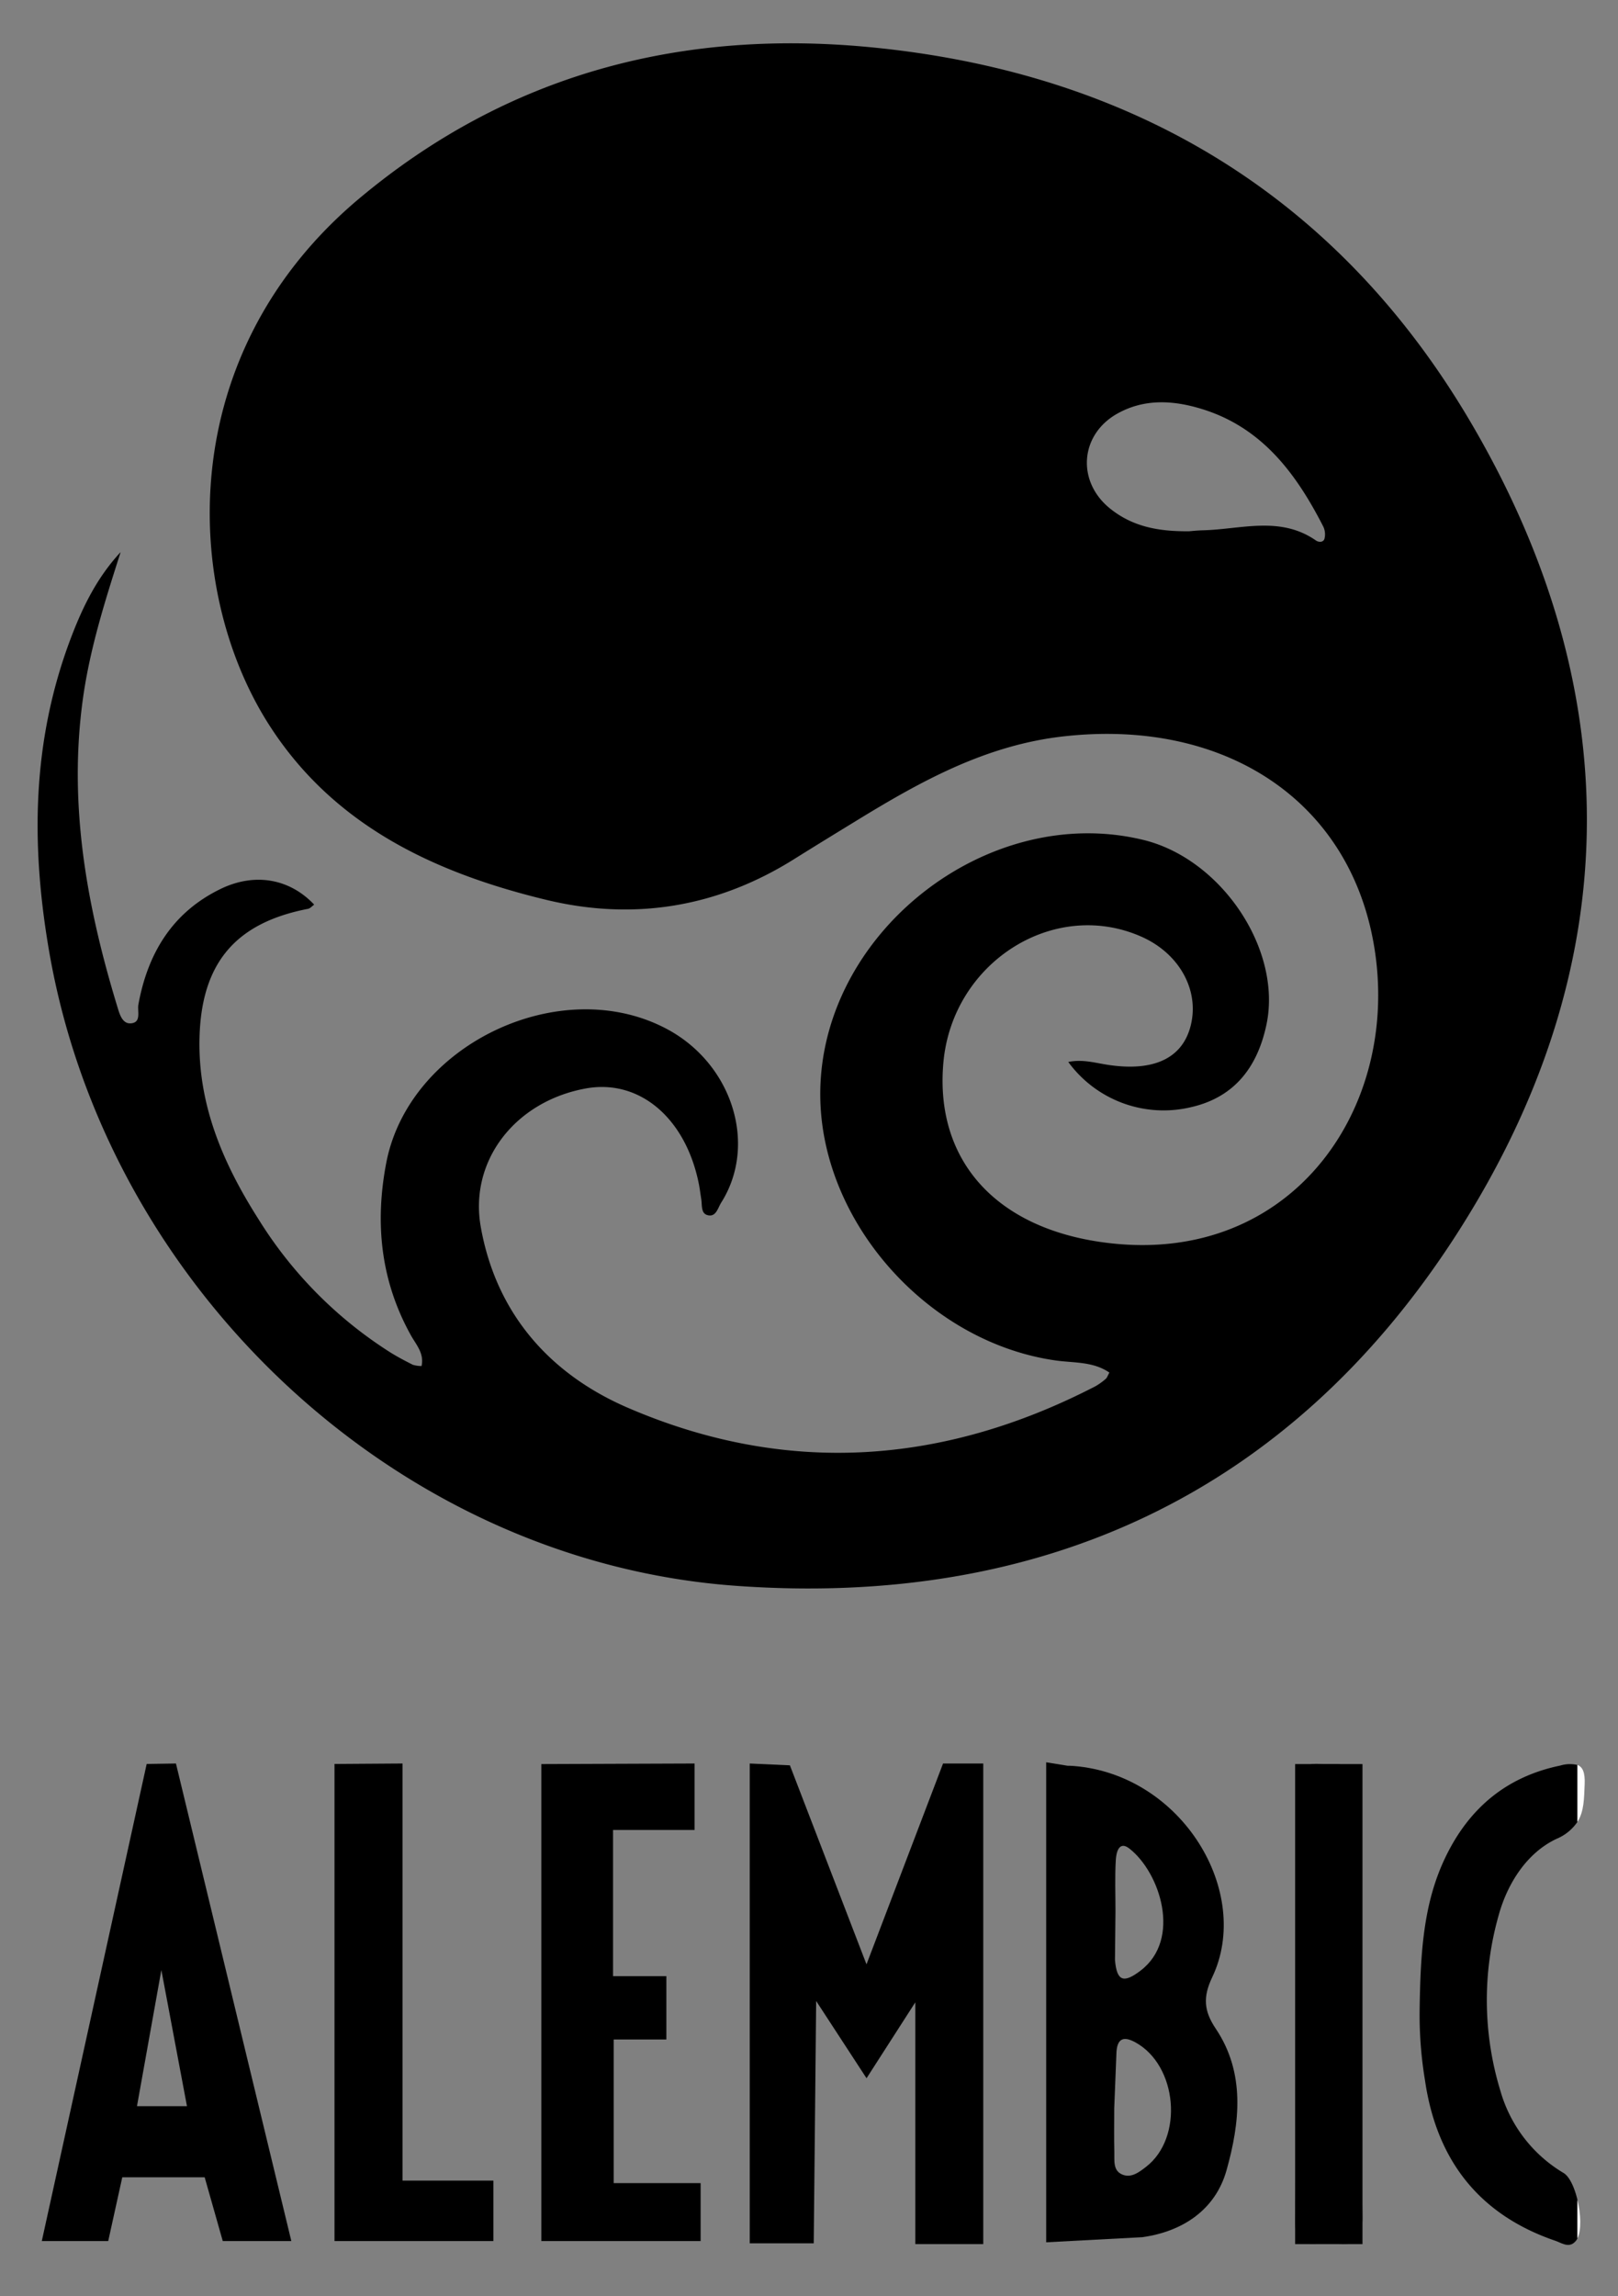 <svg id="Layer_1" data-name="Layer 1" xmlns="http://www.w3.org/2000/svg" viewBox="0 0 360 510.774"><rect x="0" y="0" width="360" height="510.774" fill="#808080" stroke="none"/><defs><style>.cls-1{fill:none;}.cls-2{fill:#fff;}</style></defs><title>alembic</title><rect x="288.163" y="392.437" width="14.987" height="106.784"/><path class="cls-1" d="M346.299,409.081c-6.538,3.082-10.892,9.854-12.855,17.004a68.991,68.991,0,0,0,.402,39.081,31.186,31.186,0,0,0,14.039,18.234c1.32.779,2.436,3.235,3.092,5.978V405.297A10.528,10.528,0,0,1,346.299,409.081Z"/><path d="M347.885,483.399a31.186,31.186,0,0,1-14.039-18.234,68.991,68.991,0,0,1-.402-39.081c1.964-7.15,6.317-13.921,12.855-17.004a10.528,10.528,0,0,0,4.678-3.784v-12.66a7.389,7.389,0,0,0-3.816.129c-11.966,2.475-20.25,9.451-25.496,20.275-4.981,10.277-5.641,21.339-5.806,34.559a88.798,88.798,0,0,0,1.185,15.102c2.545,17.654,11.869,29.911,28.996,35.776,1.515.519,3.189,1.818,4.652-.054a2.921,2.921,0,0,0,.286-.484v-8.562C350.321,486.634,349.205,484.179,347.885,483.399Z"/><path class="cls-2" d="M350.977,489.378v8.562C351.873,496.155,351.742,492.577,350.977,489.378Z"/><path class="cls-2" d="M352.583,396.907c.108-2.6-.439-3.829-1.605-4.27v12.66C352.463,402.942,352.448,400.151,352.583,396.907Z"/><path class="cls-1" d="M253.777,438.384c9.168-6.981,4.357-21.792-2.495-27.156-2.352-1.841-2.922.982-3.013,2.455-.235,3.802-.079,7.628-.079,11.444l-.112,10.882C248.477,440.751,249.982,441.273,253.777,438.384Z"/><path class="cls-1" d="M252.598,454.328c-2.665-1.454-3.963-.77-4.182,2.076l-.502,12.599c0,3.252-.057,6.505.022,9.754.045,1.86-.353,4.155,1.838,5.02,1.973.779,3.693-.57,5.205-1.733C263.42,475.554,261.974,459.444,252.598,454.328Z"/><path class="cls-1" d="M267.159,90.909c-6.207-1.862-12.469-2.227-18.399,1.016-8.519,4.66-9.282,15.189-1.752,21.224,4.925,3.947,10.573,5.111,17.595,5.033.392-.028,1.727-.178,3.065-.212,8.451-.214,17.157-3.261,25.1,2.251.72.5,1.698.406,1.92-.369a4.012,4.012,0,0,0-.254-2.692C288.367,105.281,280.712,94.974,267.159,90.909Z"/><path d="M327.161,93.828c-29.575-50.236-75.262-77.715-133.52-83.326-42.276-4.072-80.668,6.04-113.57,33.538-41.468,34.657-39.507,87.13-20.144,117.302,14.351,22.362,36.797,32.839,61.575,38.829,19.464,4.705,38.018,1.697,55.141-9.022,4.705-2.946,9.44-5.844,14.175-8.742,14.241-8.717,28.612-16.658,45.81-18.592,36.453-4.099,64.719,14.852,69.39,48.519,4.961,35.756-19.902,70.075-61.348,63.926-23.649-3.509-36.685-18.595-34.769-39.89,2.007-22.298,24.589-36.631,44.088-27.982,8.675,3.848,13.167,12.387,10.753,20.438-2.054,6.852-8.488,9.644-18.614,7.999-2.699-.438-5.365-1.205-8.441-.581a26.267,26.267,0,0,0,27.325,10.055c9.684-2.207,14.77-8.944,16.764-18.332,3.539-16.663-9.961-36.896-27.424-41.128-34.868-8.449-72.04,20.966-71.845,56.853.153,28.234,24.049,55.005,52.485,58.971,3.95.551,8.237.191,11.843,2.683-.413.742-.521,1.153-.787,1.372a13.719,13.719,0,0,1-2.324,1.673c-33.943,17.541-68.887,19.942-104.033,4.781-17.268-7.449-29.277-20.874-32.72-40.222-2.619-14.721,7.641-27.947,23.363-30.809,11.9-2.167,22.215,6.528,25.155,21.217.225,1.125.355,2.269.539,3.402.21,1.293-.102,3.12,1.337,3.543,1.945.572,2.342-1.573,3.08-2.736,8.166-12.87,2.532-30.861-12.042-38.642-23.658-12.631-57.424,3.446-62.467,29.792-2.567,13.407-1.237,26.276,5.519,38.391,1.121,2.011,2.968,3.958,2.337,6.783a7.047,7.047,0,0,1-1.935-.28c-1.705-.862-3.406-1.751-5.026-2.763a93.258,93.258,0,0,1-29.272-29.554c-7.825-12.283-13.514-25.347-13.171-40.316.383-16.689,7.97-25.672,24.146-28.797.493-.095.906-.609,1.369-.936-5.466-5.787-13.228-7.202-20.907-3.448-10.653,5.208-16.112,14.257-18.2,25.64-.281,1.533.733,4.036-1.687,4.218-1.939.145-2.529-2.156-3.013-3.743-6.812-22.34-10.909-44.978-7.649-68.467,1.555-11.201,4.957-21.888,8.394-32.624-5.285,5.667-8.508,12.321-11.145,19.312-8.557,22.686-8.873,45.665-4.769,69.473C23.821,286.391,88.106,347.27,163.606,352.77c67.993,4.953,123.33-20.503,160.407-78.074C361.833,215.974,362.594,154.015,327.161,93.828Zm-32.473,26.025c-.223.774-1.2.868-1.92.369-7.943-5.512-16.65-2.465-25.1-2.251-1.338.034-2.672.183-3.065.212-7.022.078-12.67-1.086-17.595-5.033-7.53-6.036-6.767-16.564,1.752-21.224,5.929-3.244,12.192-2.878,18.399-1.016,13.553,4.066,21.208,14.373,27.275,26.252A4.012,4.012,0,0,1,294.689,119.853Z"/><path d="M254.151,497.687c9.079-1.263,16.299-6.175,18.743-14.871,2.945-10.477,4.259-21.623-2.396-31.523-2.678-3.984-2.856-7.087-.788-11.425,8.99-18.858-6.619-45.005-30.724-47-.525-.043-1.015-.065-1.473-.062l-4.74-.768V498.822M248.269,413.682c.091-1.473.662-4.296,3.013-2.455,6.852,5.364,11.663,20.175,2.495,27.156-3.795,2.89-5.3,2.367-5.699-2.375l.112-10.882C248.19,421.31,248.034,417.484,248.269,413.682Zm6.709,68.363c-1.512,1.163-3.232,2.512-5.205,1.733-2.191-.865-1.793-3.161-1.838-5.02-.079-3.25-.022-6.503-.022-9.754l.502-12.599c.22-2.846,1.518-3.53,4.182-2.076C261.974,459.444,263.42,475.554,254.978,482.045Z"/><path d="M302.198,397.327c-.198-6.147-4.769-4.557-8.36-4.891-4.224-.393-5.057,1.795-5.026,5.502.132,16.064.057,32.129.057,48.194L288.166,493.752c-.079,4.443,1.346,5.887,5.513,5.267a11.369,11.369,0,0,1,3.434.002c4.754.769,6.086-1.092,6.035-5.904-.274-25.817-.132-51.638-.242-77.457C302.88,409.548,302.396,403.439,302.198,397.327Z"/><path d="M32.635,392.413,9.299,498.549h14.778L27.207,484.355h18.332l4.026,14.194h15.256L39.147,392.311Zm-2.158,76.128,5.424-30.288,5.698,30.288Z"/><polygon points="89.565 392.311 74.422 392.413 74.422 498.549 109.778 498.549 109.778 485.099 89.565 485.099 89.565 392.311"/><polygon points="136.548 453.704 148.263 453.704 148.263 439.611 136.402 439.611 136.402 407.099 154.542 407.099 154.542 392.311 120.447 392.437 120.447 498.549 155.888 498.549 155.888 485.657 136.548 485.657 136.548 453.704"/><polygon points="192.793 436.989 175.751 392.716 166.814 392.311 166.814 499.043 181.053 499.043 181.593 445.142 192.802 462.327 203.658 445.43 203.658 499.221 218.773 499.221 218.773 392.311 209.825 392.311 192.793 436.989"/></svg>